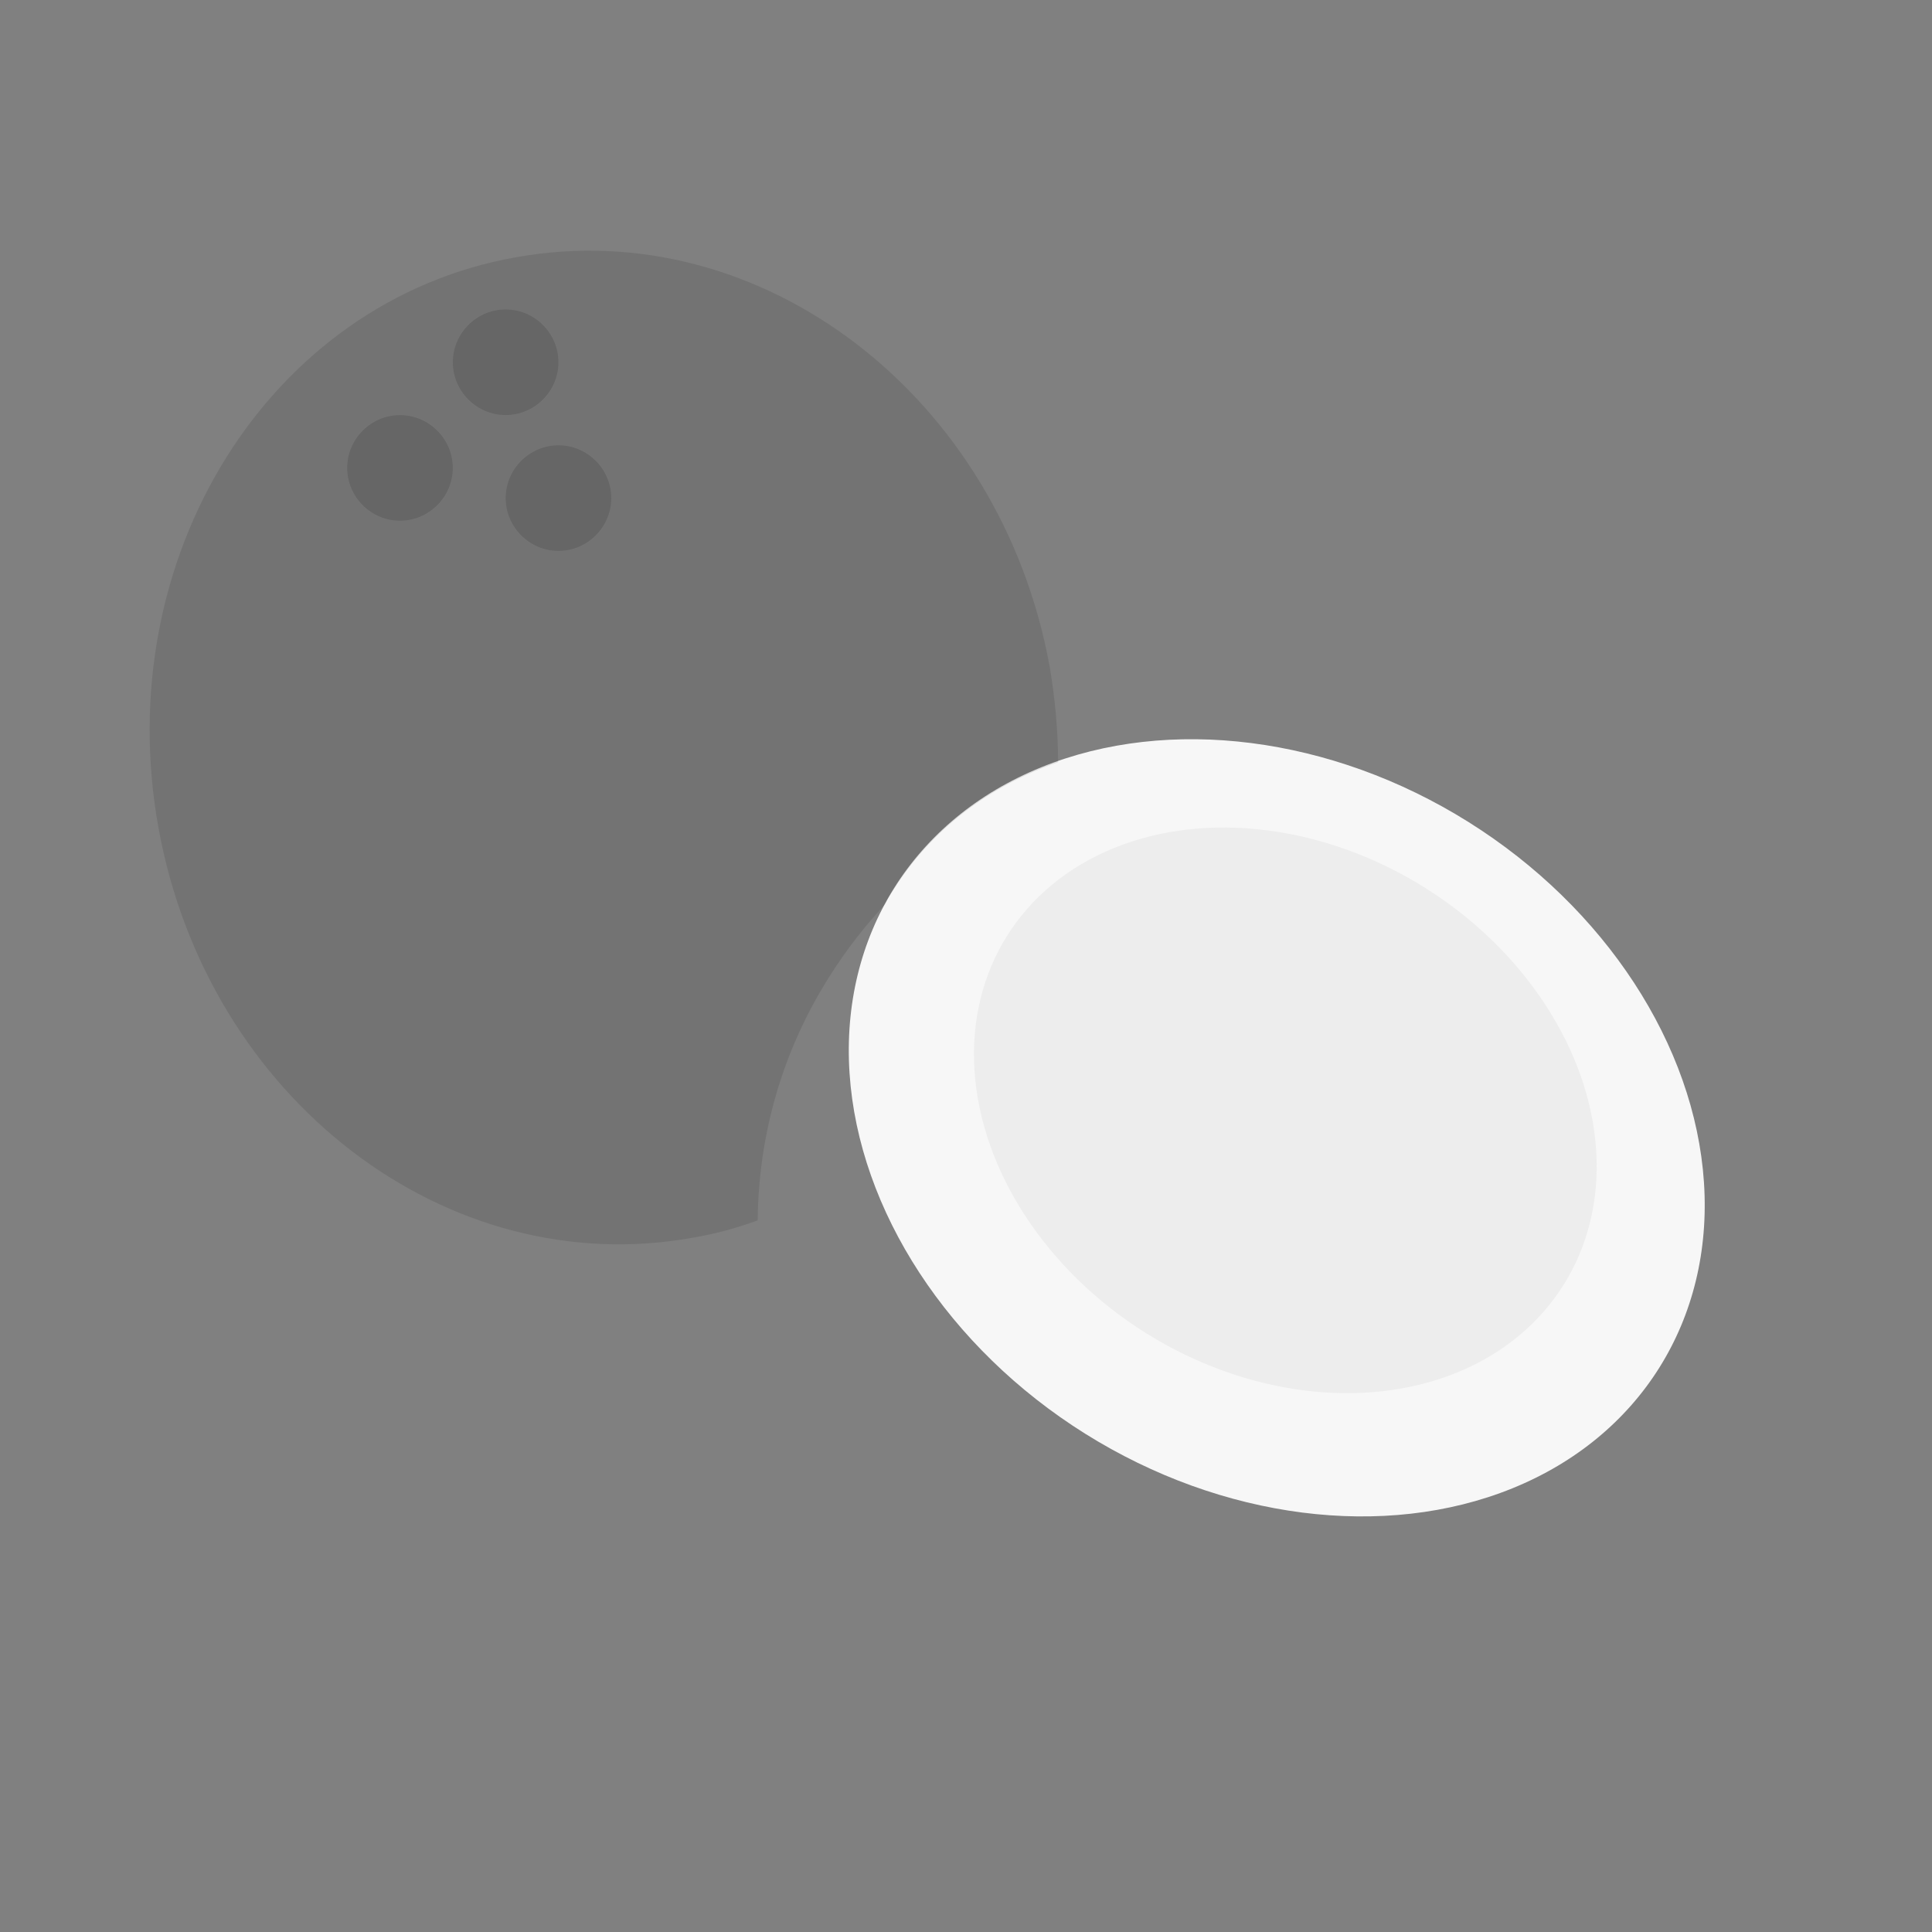 <?xml version="1.0" encoding="utf-8"?>
<!-- Generator: Adobe Illustrator 22.1.0, SVG Export Plug-In . SVG Version: 6.00 Build 0)  -->
<svg version="1.1" id="Layer_1" xmlns="http://www.w3.org/2000/svg" xmlns:xlink="http://www.w3.org/1999/xlink" x="0px" y="0px"
	 viewBox="0 0 256 256" style="enable-background:new 0 0 256 256;" xml:space="preserve">
<rect x="0" y="0" width="256" height="256" fill="#808080" stroke="none"/>
<g style="opacity:0;">
	<path style="fill:#FFFFFF;" d="M139.1,88.4c-6.5-35.9-38.2-60.2-70.8-54.3C35.7,39.9,14.5,73.8,21,109.7
		c6.5,35.9,38.2,60.2,70.8,54.3c3-0.5,5.9-1.3,8.6-2.3c0.1-11,3.1-22.2,9.5-32.3c7.4-11.9,18.3-20.4,30.3-25
		C140.4,99.2,140.1,93.8,139.1,88.4z M53,69c-3.9,0-7-3.1-7-7s3.1-7,7-7s7,3.1,7,7S56.9,69,53,69z M60,48c0-3.9,3.1-7,7-7s7,3.1,7,7
		s-3.1,7-7,7S60,51.9,60,48z M74,73c-3.9,0-7-3.1-7-7s3.1-7,7-7s7,3.1,7,7S77.9,73,74,73z"/>
	<circle style="fill:#FFFFFF;" cx="53" cy="62" r="7"/>
	<circle style="fill:#FFFFFF;" cx="67" cy="48" r="7"/>
	<circle style="fill:#FFFFFF;" cx="74" cy="66" r="7"/>
	<path style="fill:#FFFFFF;" d="M211.2,192.8c-17.9,28.5-55,37.5-83,20c-18.1-11.3-27.9-30.9-27.8-51.1c0.1-11,3.1-22.2,9.5-32.3
		c7.4-11.9,18.3-20.4,30.3-25c16.9-6.4,36.4-5.2,52.7,5C220.8,126.9,229,164.3,211.2,192.8z"/>
</g>
<g>
	
		<ellipse transform="matrix(0.531 -0.848 0.848 0.531 -47.391 213.454)" style="fill:#F7F7F7;" cx="169.1" cy="149.5" rx="47.8" ry="59.8"/>
	
		<ellipse transform="matrix(0.531 -0.848 0.848 0.531 -44.804 213.346)" style="fill:#EDEDED;" cx="170.2" cy="147.1" rx="34.8" ry="43.5"/>
	<path style="opacity:0.1;" d="M139.1,88.4c-6.5-35.9-38.2-60.2-70.8-54.3C35.7,39.9,14.5,73.8,21,109.7
		c6.5,35.9,38.2,60.2,70.8,54.3c3-0.5,5.9-1.3,8.6-2.3c0.1-11,3.1-22.2,9.5-32.3c2.2-3.5,4.7-6.7,7.4-9.6c0.3-0.7,0.7-1.3,1.1-1.9
		c5.1-8.1,12.8-13.8,21.8-16.9C140.2,96.8,139.8,92.6,139.1,88.4z M53,69c-3.9,0-7-3.1-7-7s3.1-7,7-7s7,3.1,7,7S56.9,69,53,69z
		 M60,48c0-3.9,3.1-7,7-7s7,3.1,7,7s-3.1,7-7,7S60,51.9,60,48z M74,73c-3.9,0-7-3.1-7-7s3.1-7,7-7s7,3.1,7,7S77.9,73,74,73z"/>
	<circle style="opacity:0.2;" cx="53" cy="62" r="7"/>
	<circle style="opacity:0.2;" cx="67" cy="48" r="7"/>
	<circle style="opacity:0.2;" cx="74" cy="66" r="7"/>
</g>
</svg>
